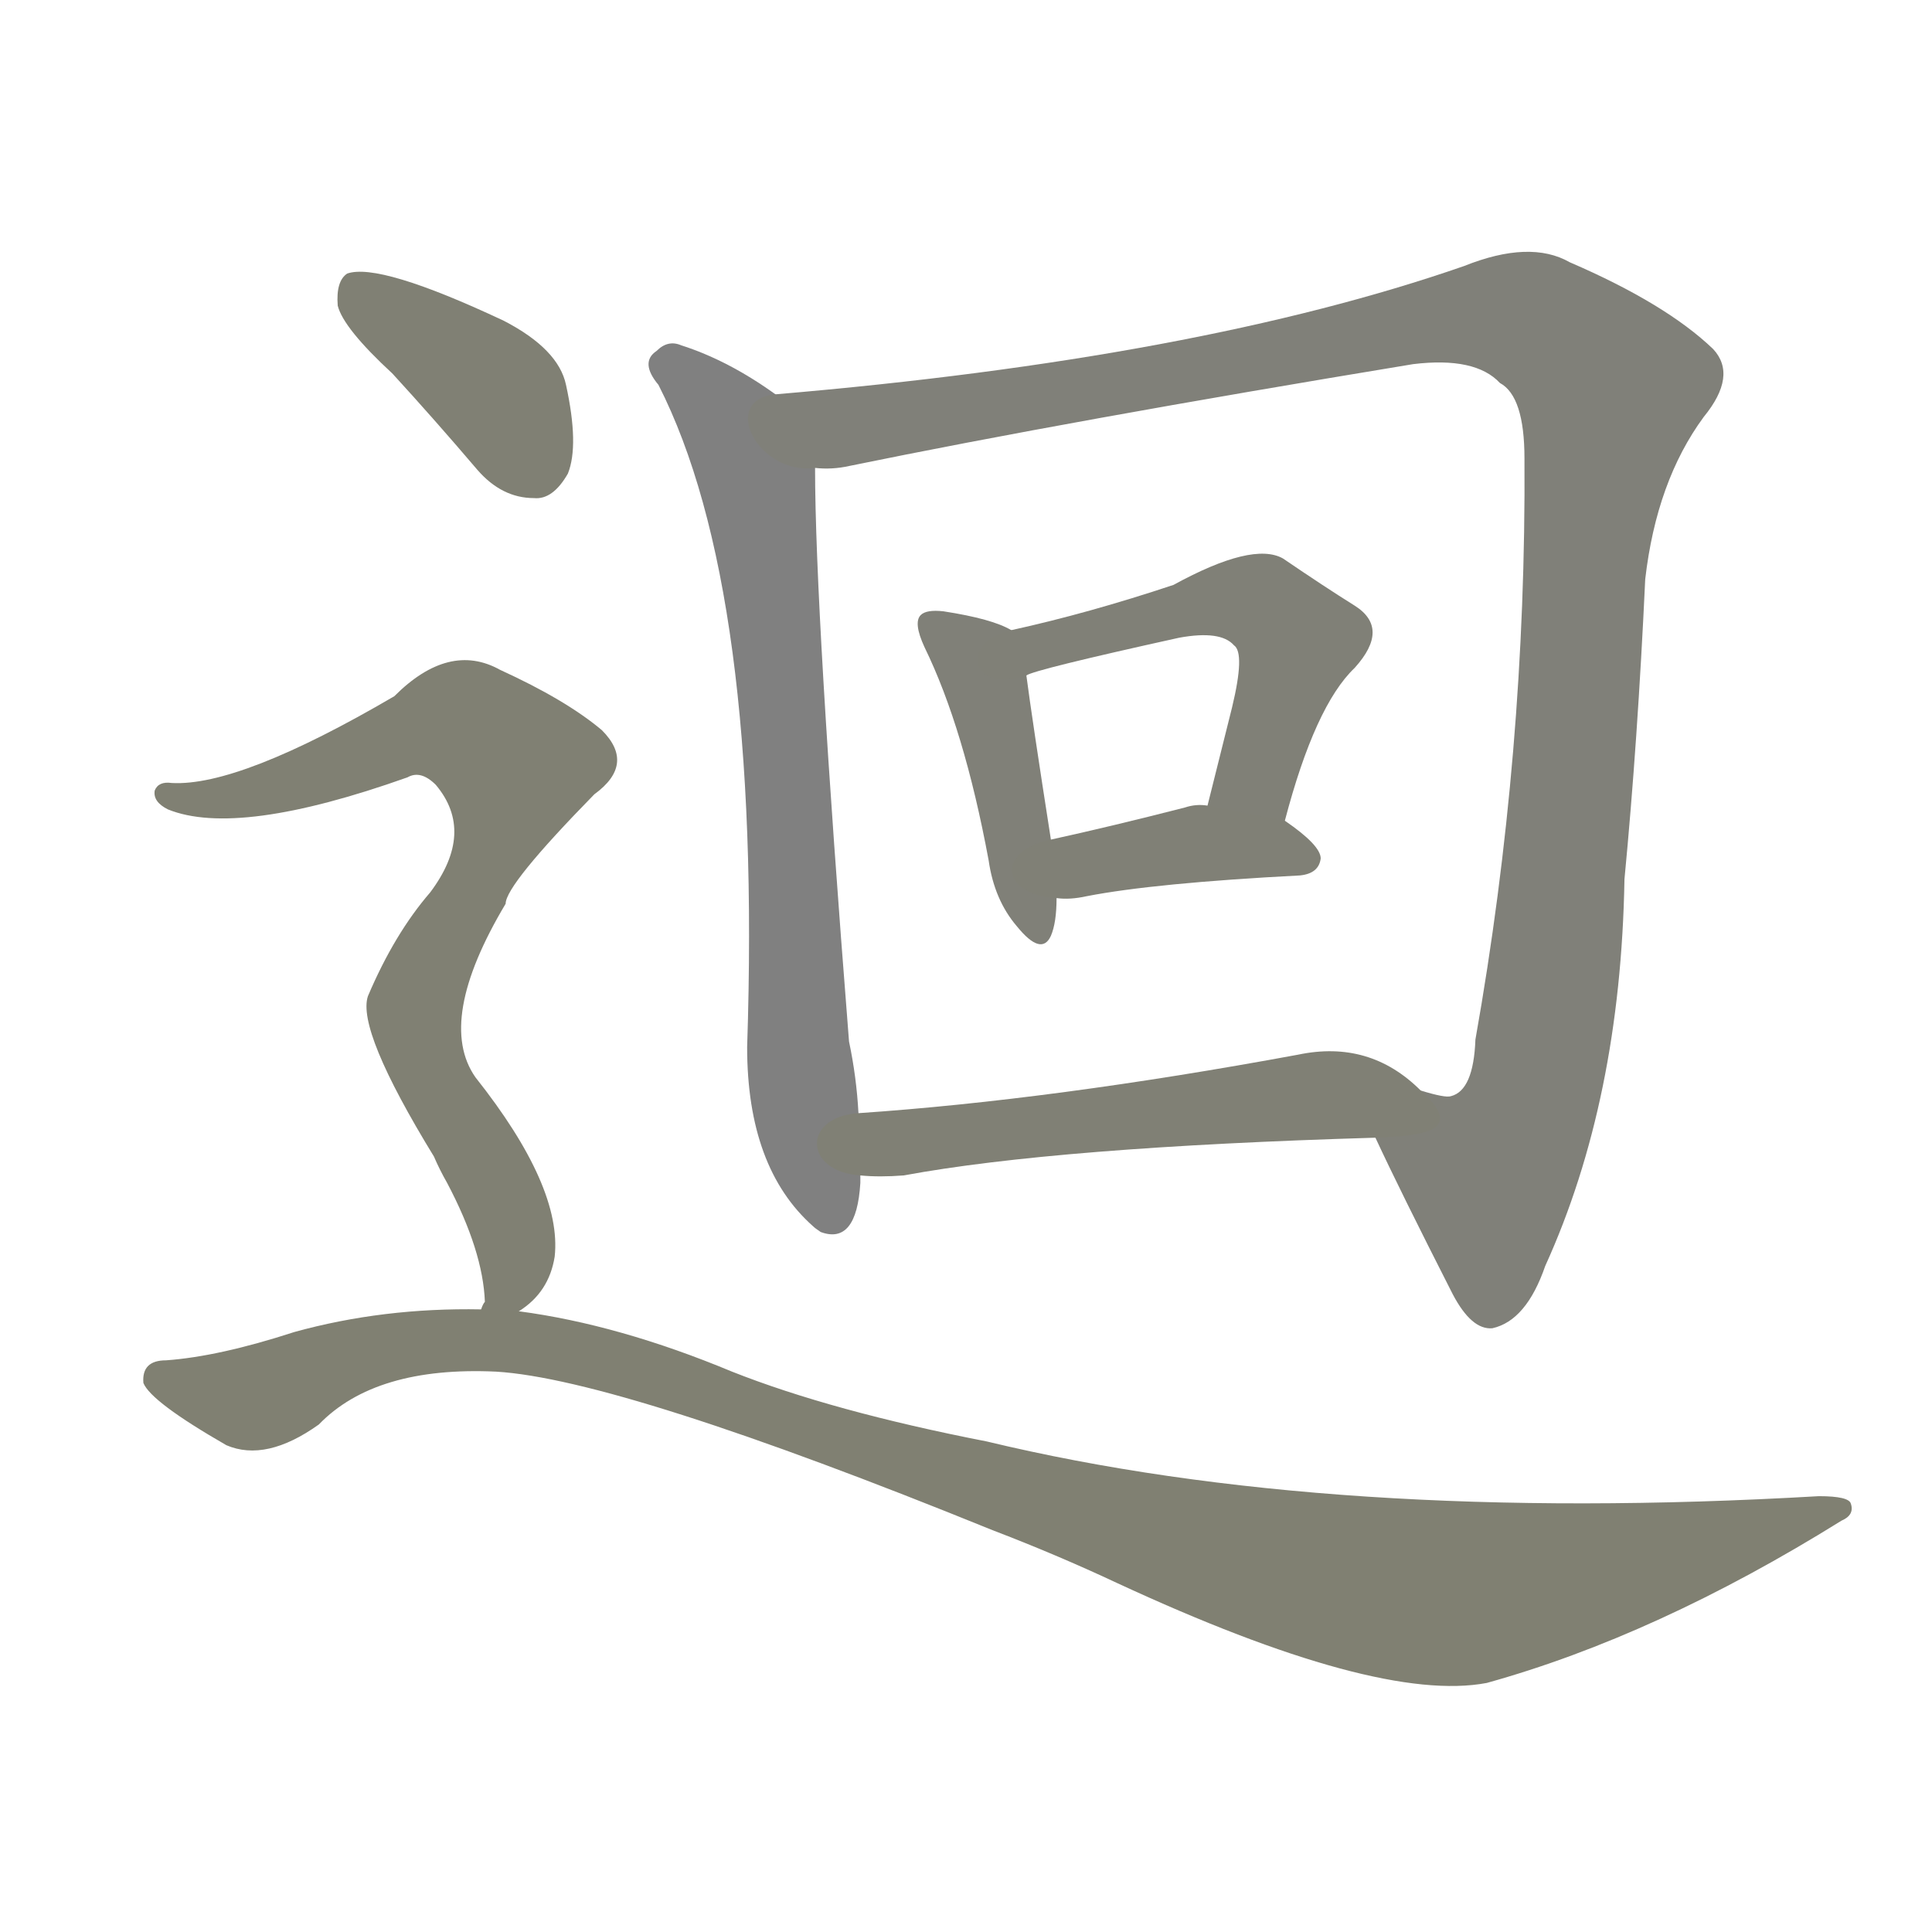<svg version="1.1" viewBox="0 0 1024 1024" xmlns="http://www.w3.org/2000/svg">
  
  <g transform="scale(1, -1) translate(0, -900)">
    <style type="text/css">
        .stroke1 {fill: #808080;}
        .stroke2 {fill: #808079;}
        .stroke3 {fill: #808078;}
        .stroke4 {fill: #808077;}
        .stroke5 {fill: #808076;}
        .stroke6 {fill: #808075;}
        .stroke7 {fill: #808074;}
        .stroke8 {fill: #808073;}
        .stroke9 {fill: #808072;}
        .stroke10 {fill: #808071;}
        .stroke11 {fill: #808070;}
        .stroke12 {fill: #808069;}
        .stroke13 {fill: #808068;}
        .stroke14 {fill: #808067;}
        .stroke15 {fill: #808066;}
        .stroke16 {fill: #808065;}
        .stroke17 {fill: #808064;}
        .stroke18 {fill: #808063;}
        .stroke19 {fill: #808062;}
        .stroke20 {fill: #808061;}
        text {
            font-family: Helvetica;
            font-size: 50px;
            fill: #808060;
            paint-order: stroke;
            stroke: #000000;
            stroke-width: 4px;
            stroke-linecap: butt;
            stroke-linejoin: miter;
            font-weight: 800;
        }
    </style>

    <path d="M 411 691 Q 386 709 361 717 Q 354 720 348 714 Q 339 708 349 696 Q 404 588 396 345 Q 396 281 431 250 Q 432 249 435 247 Q 454 240 456 273 Q 456 274 456 277 L 455 310 Q 454 329 450 348 Q 432 576 432 652 C 432 677 432 677 411 691 Z" class="stroke1"/>
    <path d="M 729 297 Q 742 269 770 214 Q 780 195 791 196 Q 809 200 819 229 Q 859 317 861 434 Q 868 507 872 593 Q 878 645 903 679 Q 921 701 908 715 Q 883 739 832 761 Q 811 773 776 759 Q 635 710 411 691 C 381 688 402 648 432 652 Q 441 651 450 653 Q 567 677 749 707 Q 782 711 795 697 Q 808 690 808 657 Q 809 501 782 349 Q 781 322 769 319 Q 766 318 753 322 C 724 314 721 313 729 297 Z" class="stroke2"/>
    <path d="M 536 566 Q 526 572 500 576 Q 491 577 488 574 Q 484 570 490 557 Q 511 514 524 444 Q 527 423 539 409 Q 552 393 557 404 Q 560 411 560 424 L 557 455 Q 547 519 544 542 C 541 564 541 564 536 566 Z" class="stroke3"/>
    <path d="M 681 465 Q 697 526 718 546 Q 737 567 718 579 Q 702 589 680 604 Q 664 613 622 590 Q 577 575 536 566 C 507 559 516 532 544 542 Q 548 545 625 562 Q 647 566 654 558 Q 660 554 653 525 Q 647 501 640 473 C 633 444 673 436 681 465 Z" class="stroke4"/>
    <path d="M 560 424 Q 567 423 576 425 Q 612 432 689 436 Q 699 437 700 445 Q 700 452 681 465 L 640 473 Q 634 474 628 472 Q 589 462 557 455 C 528 449 530 426 560 424 Z" class="stroke5"/>
    <path d="M 456 277 Q 466 276 479 277 Q 560 292 729 297 C 759 298 775 302 753 322 Q 726 349 688 341 Q 558 317 455 310 C 425 308 426 279 456 277 Z" class="stroke6"/>
    <path d="M 208 702 Q 230 678 253 651 Q 266 636 283 636 Q 293 635 301 649 Q 307 664 300 696 Q 296 715 267 730 Q 201 761 184 755 Q 178 751 179 738 Q 182 726 208 702 Z" class="stroke7"/>
    <path d="M 275 205 Q 291 215 294 234 Q 298 271 252 329 Q 231 359 268 421 Q 268 431 315 479 Q 337 495 319 513 Q 300 529 265 545 Q 238 560 209 531 Q 127 483 91 485 Q 84 486 82 481 Q 81 475 89 471 Q 126 456 216 488 Q 223 492 231 484 Q 252 459 228 427 Q 209 405 195 372 Q 189 354 230 287 Q 233 280 237 273 Q 256 237 257 210 Q 256 209 255 206 C 254 185 254 185 275 205 Z" class="stroke8"/>
    <path d="M 255 206 Q 203 207 156 194 Q 116 181 88 179 Q 75 179 76 167 Q 80 157 120 134 Q 141 125 169 145 Q 199 176 263 173 Q 329 169 526 89 Q 560 76 592 61 Q 730 -3 788 8 Q 878 33 976 94 Q 983 97 981 103 Q 980 107 964 107 Q 706 92 523 136 Q 441 152 388 173 Q 328 198 275 205 L 255 206 Z" class="stroke9"/>
    
    
    
    
    
    
    
    
    </g>
</svg>
